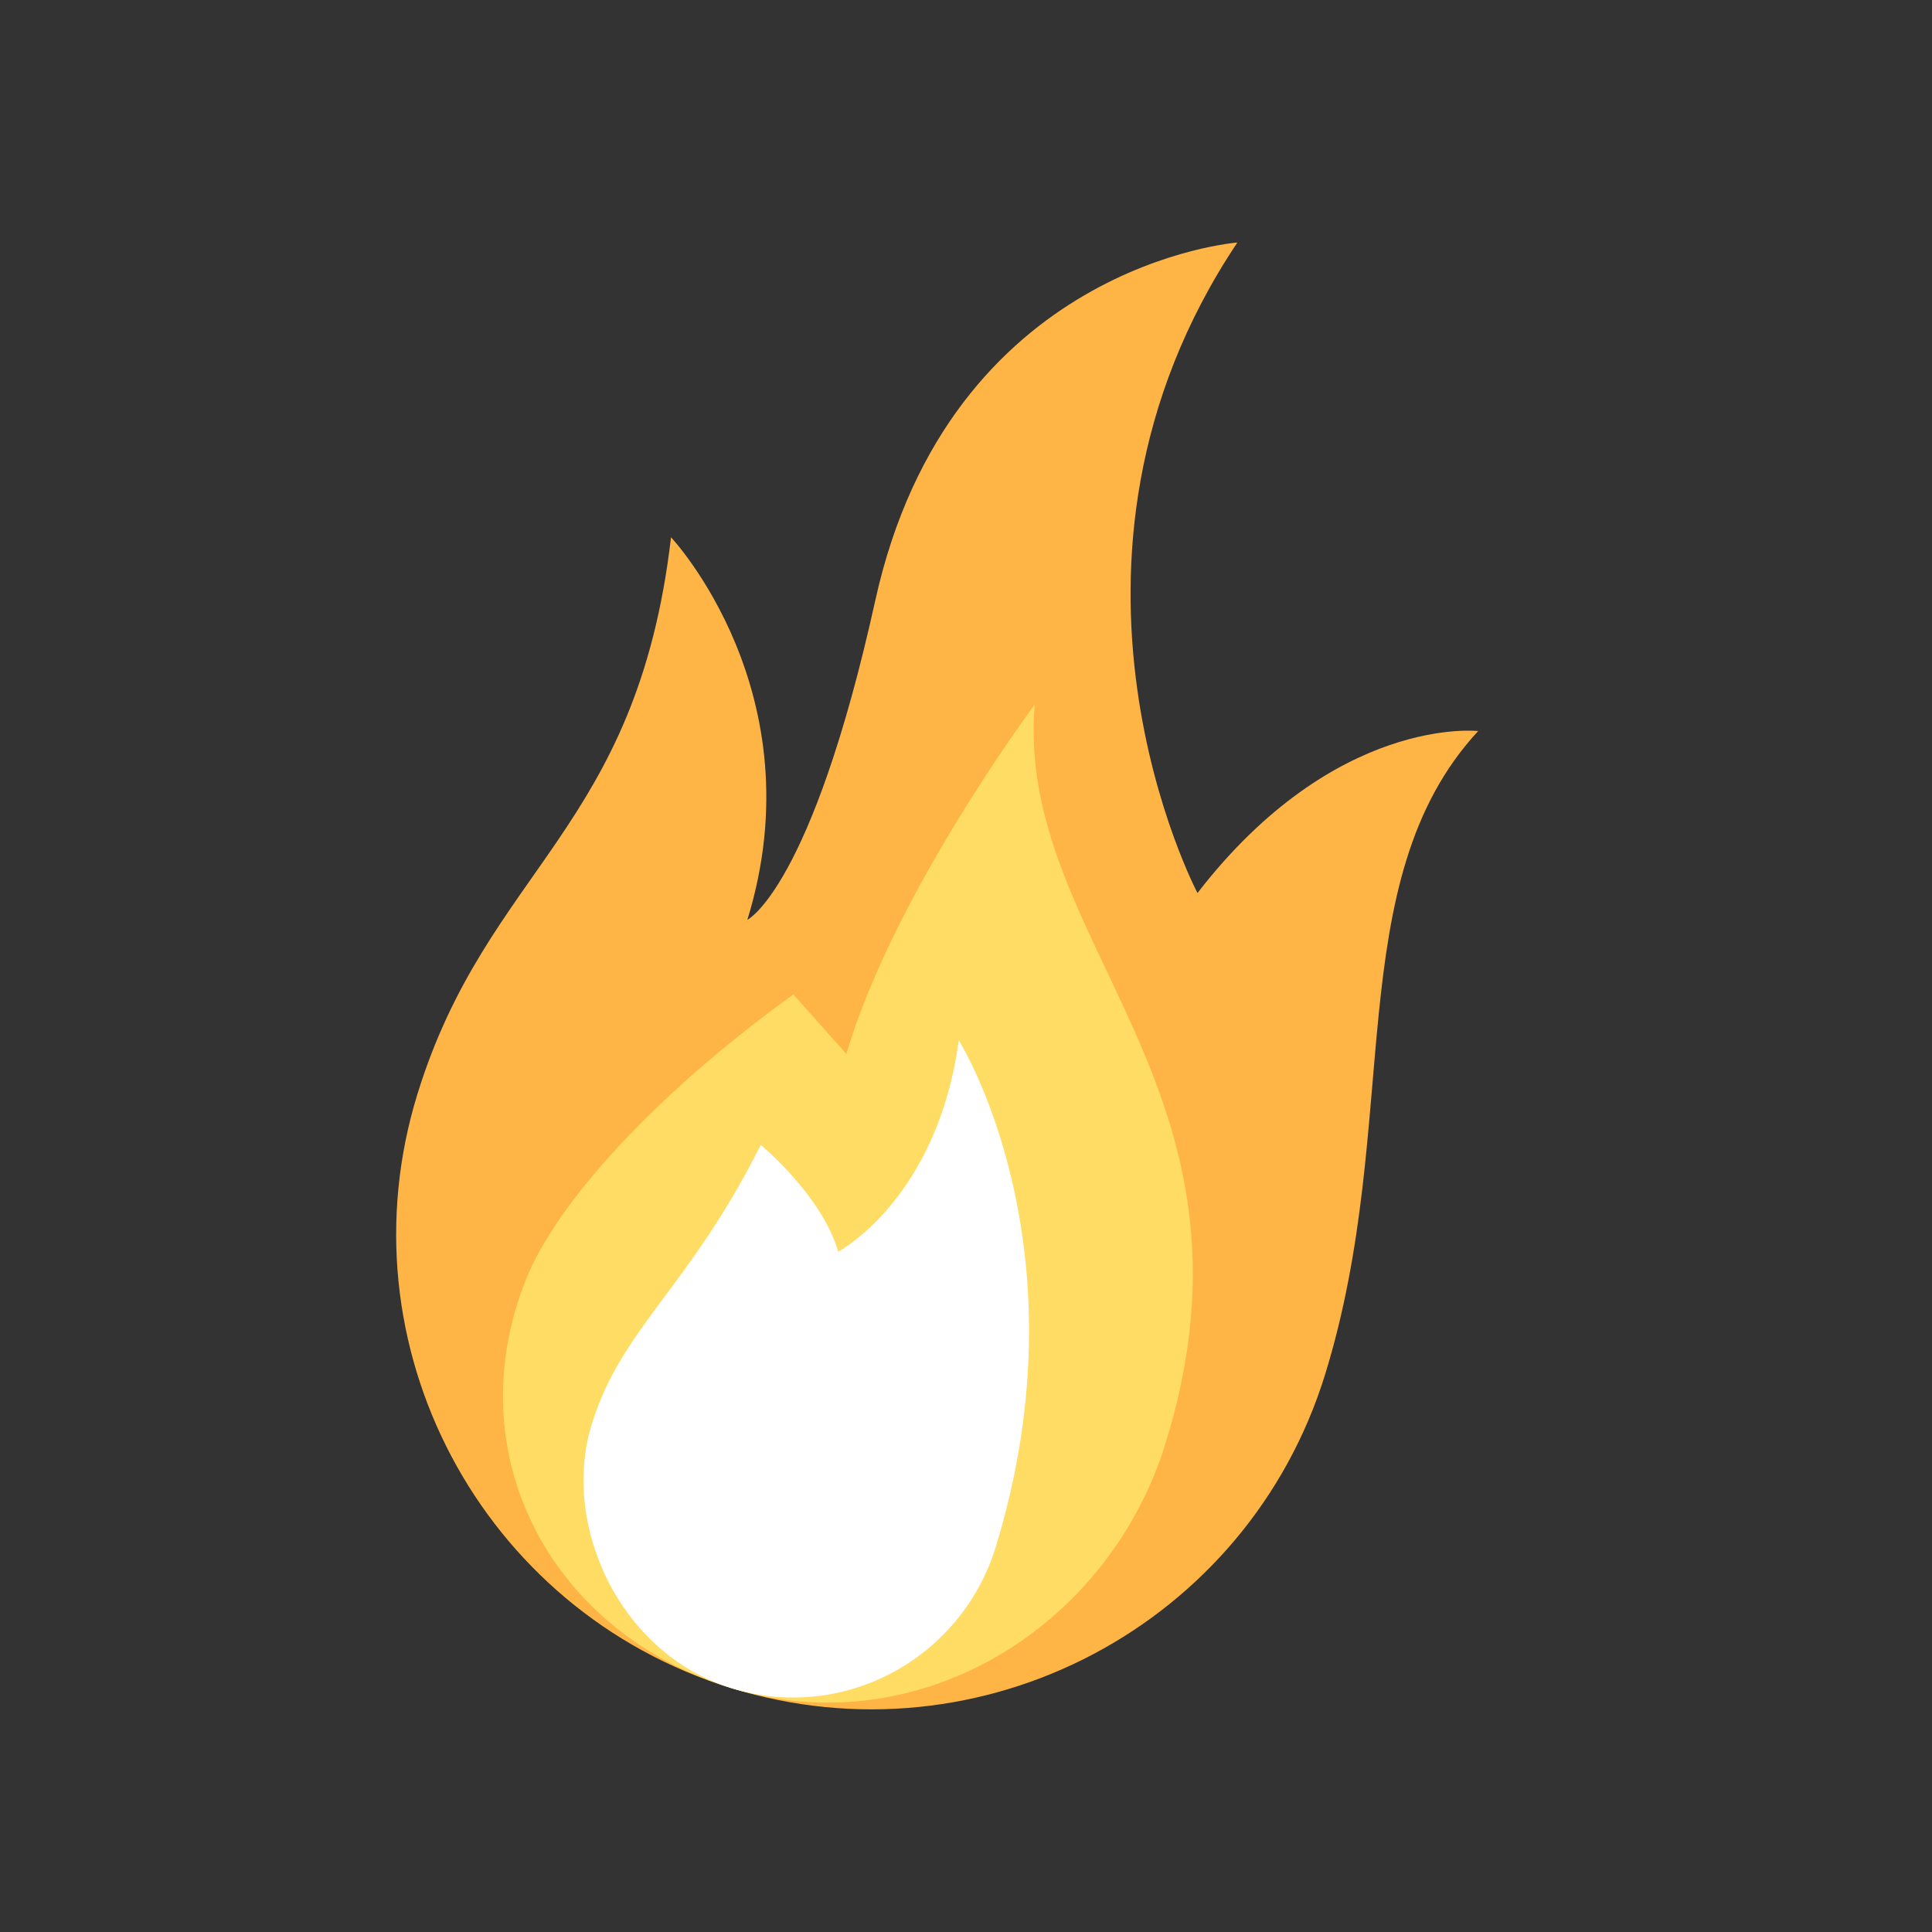 <svg width="77" height="77" viewBox="0 0 77 77" fill="none" xmlns="http://www.w3.org/2000/svg">
<rect x="0" y="0" width="77" height="77" fill="#333333" stroke="none"/>
<g clip-path="url(#clip0_1091_10427)">
<path d="M16.635 43.61C13.553 53.601 19.154 64.198 29.145 67.28C39.136 70.362 49.733 64.762 52.815 54.771C55.915 44.721 53.371 35.131 58.912 29.136C58.912 29.136 53.221 28.481 47.726 35.591C47.726 35.591 40.776 22.44 49.315 9.666C49.315 9.666 37.846 10.53 34.886 23.925C32.347 35.411 29.786 36.66 29.786 36.66C32.576 27.615 26.744 21.414 26.744 21.414C25.381 33.1 19.426 34.565 16.635 43.61Z" fill="#FFB446"/>
<path d="M46.461 57.503C44.14 65.027 36.349 69.658 28.87 67.192C21.833 64.872 18.227 57.86 20.96 50.997C22.18 47.934 26.137 43.583 31.62 39.634L33.732 42.005C35.611 35.614 41.236 28.085 41.236 28.085C40.467 37.609 50.832 43.336 46.461 57.503Z" fill="#FFDC64"/>
<path d="M30.32 45.63C27.455 51.35 24.768 52.925 23.585 56.76C22.345 60.78 24.705 65.91 29.145 67.28C33.617 68.66 38.324 66.11 39.692 61.634C43.364 49.612 38.211 41.461 38.211 41.461C37.355 47.801 33.41 49.885 33.41 49.885C32.736 47.614 30.32 45.63 30.32 45.63Z" fill="white"/>
</g>
<defs>
<clipPath id="clip0_1091_10427">
<rect width="61" height="61" fill="white" transform="translate(17.981) rotate(17.144)"/>
</clipPath>
</defs>
</svg>
